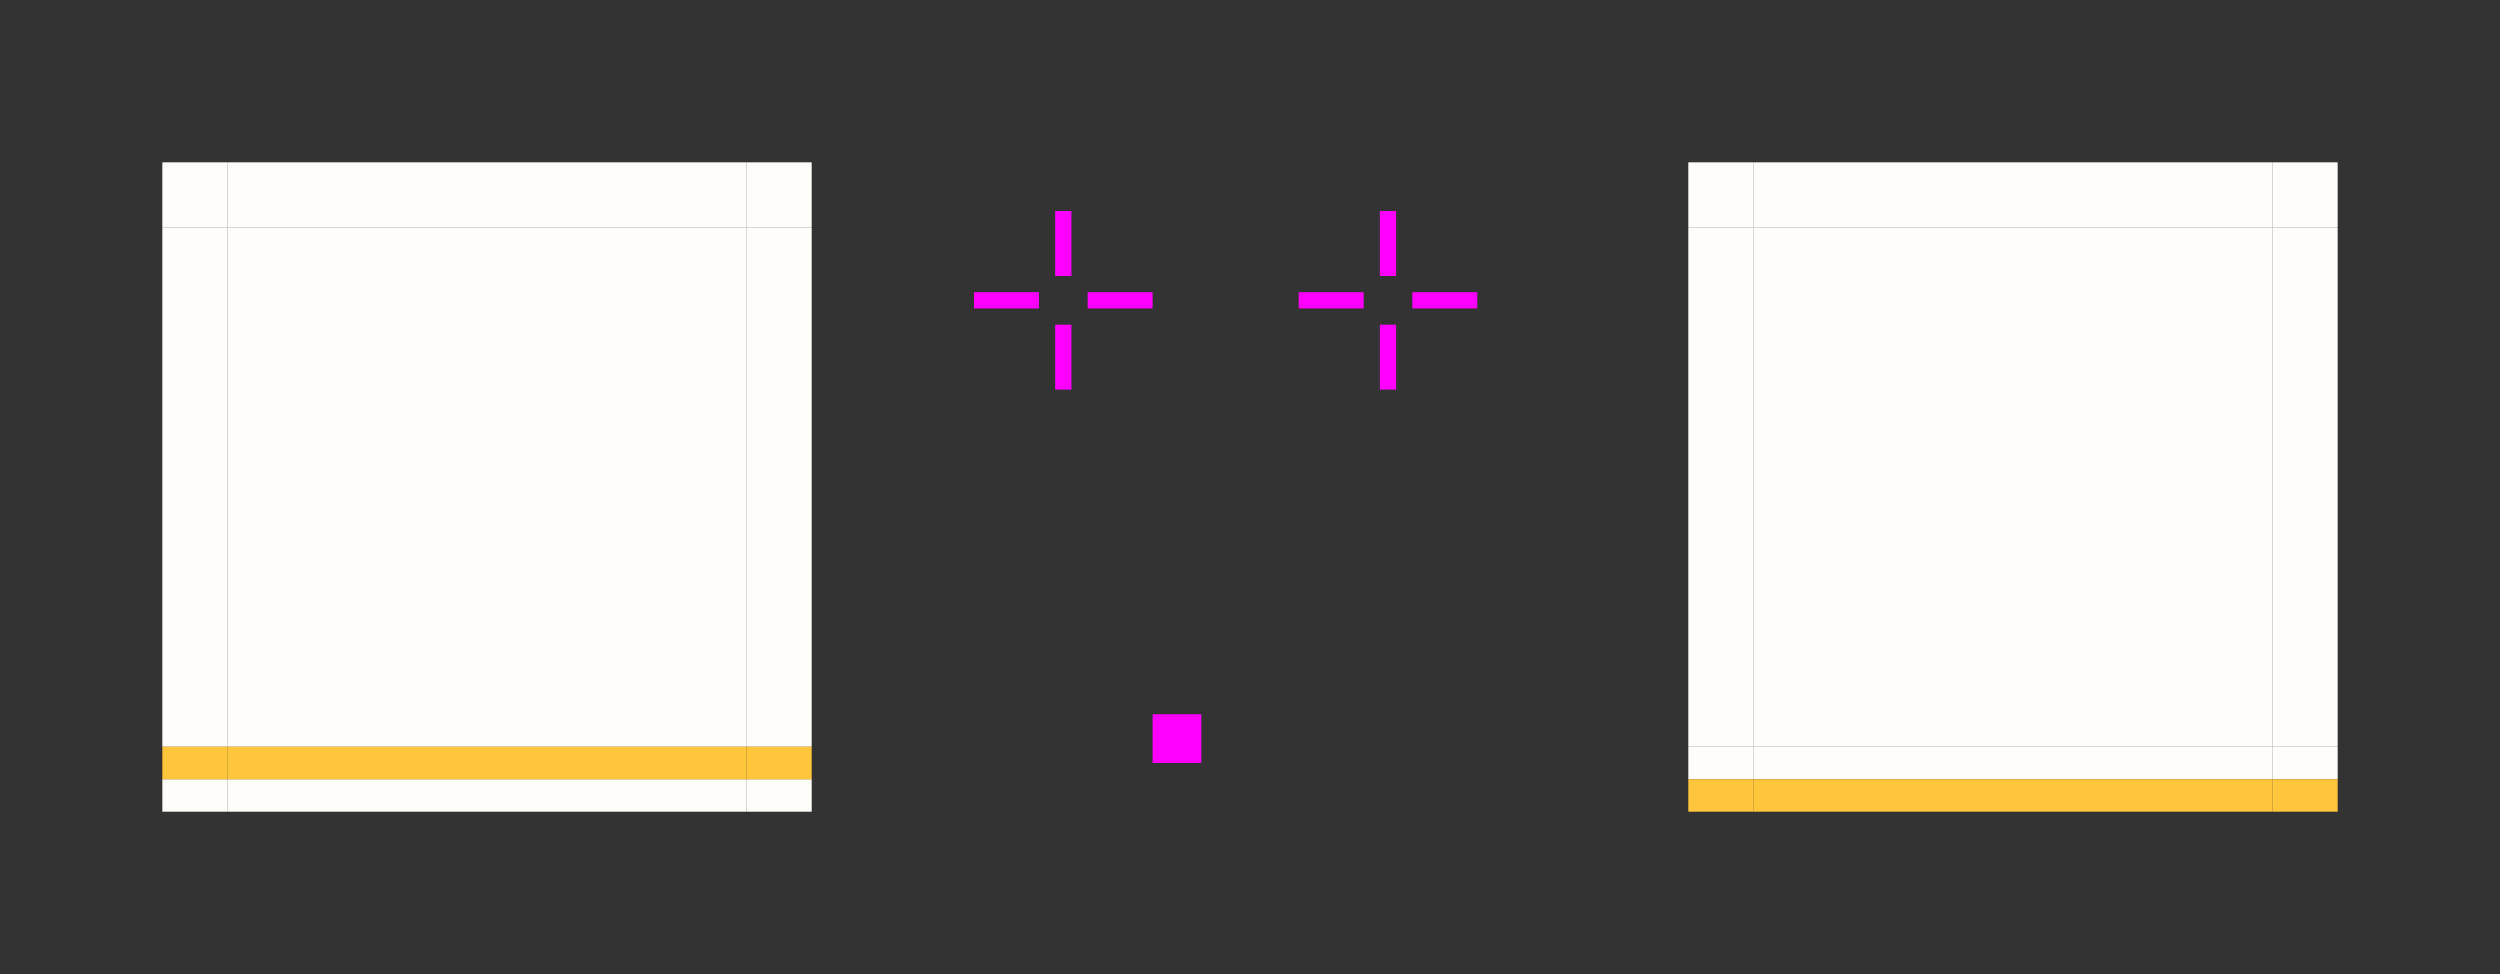 <?xml version="1.0" encoding="UTF-8" standalone="no"?>
<!-- Created with Inkscape (http://www.inkscape.org/) -->

<svg
   xmlns:dc="http://purl.org/dc/elements/1.1/"
   xmlns:cc="http://creativecommons.org/ns#"
   xmlns:rdf="http://www.w3.org/1999/02/22-rdf-syntax-ns#"
   xmlns:svg="http://www.w3.org/2000/svg"
   xmlns="http://www.w3.org/2000/svg"
   xmlns:sodipodi="http://sodipodi.sourceforge.net/DTD/sodipodi-0.dtd"
   xmlns:inkscape="http://www.inkscape.org/namespaces/inkscape"
   sodipodi:docname="tabbar.svg"
   inkscape:version="0.92.5 (2060ec1f9f, 2020-04-08)"
   id="svg894"
   version="1.1"
   viewBox="0 0 154 60"
   height="60"
   width="154">
  <rect x="0" y="0" width="154" height="60" fill="#333333" stroke="none"/>
  <defs
     id="defs888" />
  <sodipodi:namedview
     id="base"
     pagecolor="#ffffff"
     bordercolor="#666666"
     borderopacity="1.0"
     inkscape:pageopacity="0.0"
     inkscape:pageshadow="2"
     inkscape:zoom="16.000001"
     inkscape:cx="39.390197"
     inkscape:cy="22.339926"
     inkscape:document-units="px"
     inkscape:current-layer="layer1"
     showgrid="true"
     units="px"
     inkscape:pagecheckerboard="true"
     inkscape:showpageshadow="false"
     fit-margin-top="10"
     fit-margin-left="10"
     fit-margin-right="10"
     fit-margin-bottom="10">
    <inkscape:grid
       id="grid2723"
       type="xygrid"
       originx="36"
       originy="-109" />
  </sodipodi:namedview>
  <g
     inkscape:label="Layer 1"
     inkscape:groupmode="layer"
     id="layer1"
     transform="translate(-187.285,-529.615)">
    <rect
       y="542.615"
       x="272.285"
       height="4"
       width="1"
       id="north-active-tab-hint-top-margin"
       style="opacity:1;fill:#ff00ff;fill-opacity:1;fill-rule:evenodd;stroke:none;stroke-width:0.2;stroke-linecap:square;stroke-linejoin:miter;stroke-miterlimit:4;stroke-dasharray:none;stroke-opacity:1;paint-order:normal" />
    <rect
       style="opacity:1;fill:#ff00ff;fill-opacity:1;fill-rule:evenodd;stroke:none;stroke-width:0.2;stroke-linecap:square;stroke-linejoin:miter;stroke-miterlimit:4;stroke-dasharray:none;stroke-opacity:1;paint-order:normal"
       id="north-active-tab-hint-bottom-margin"
       width="1"
       height="4"
       x="272.285"
       y="549.615" />
    <rect
       style="opacity:1;fill:#ff00ff;fill-opacity:1;fill-rule:evenodd;stroke:none;stroke-width:0.2;stroke-linecap:square;stroke-linejoin:miter;stroke-miterlimit:4;stroke-dasharray:none;stroke-opacity:1;paint-order:normal"
       id="north-active-tab-hint-right-margin"
       width="4"
       height="1"
       x="274.285"
       y="547.615" />
    <rect
       y="547.615"
       x="267.285"
       height="1"
       width="4"
       id="north-active-tab-hint-left-margin"
       style="opacity:1;fill:#ff00ff;fill-opacity:1;fill-rule:evenodd;stroke:none;stroke-width:0.2;stroke-linecap:square;stroke-linejoin:miter;stroke-miterlimit:4;stroke-dasharray:none;stroke-opacity:1;paint-order:normal" />
    <rect
       y="542.615"
       x="252.285"
       height="4"
       width="1"
       id="south-active-tab-hint-top-margin"
       style="opacity:1;fill:#ff00ff;fill-opacity:1;fill-rule:evenodd;stroke:none;stroke-width:0.2;stroke-linecap:square;stroke-linejoin:miter;stroke-miterlimit:4;stroke-dasharray:none;stroke-opacity:1;paint-order:normal" />
    <rect
       style="opacity:1;fill:#ff00ff;fill-opacity:1;fill-rule:evenodd;stroke:none;stroke-width:0.2;stroke-linecap:square;stroke-linejoin:miter;stroke-miterlimit:4;stroke-dasharray:none;stroke-opacity:1;paint-order:normal"
       id="south-active-tab-hint-bottom-margin"
       width="1"
       height="4"
       x="252.285"
       y="549.615" />
    <rect
       style="opacity:1;fill:#ff00ff;fill-opacity:1;fill-rule:evenodd;stroke:none;stroke-width:0.2;stroke-linecap:square;stroke-linejoin:miter;stroke-miterlimit:4;stroke-dasharray:none;stroke-opacity:1;paint-order:normal"
       id="south-active-tab-hint-right-margin"
       width="4"
       height="1"
       x="254.285"
       y="547.615" />
    <rect
       y="547.615"
       x="247.285"
       height="1"
       width="4"
       id="south-active-tab-hint-left-margin"
       style="opacity:1;fill:#ff00ff;fill-opacity:1;fill-rule:evenodd;stroke:none;stroke-width:0.2;stroke-linecap:square;stroke-linejoin:miter;stroke-miterlimit:4;stroke-dasharray:none;stroke-opacity:1;paint-order:normal" />
    <rect
       style="opacity:1;fill:#ff00ff;fill-opacity:1;fill-rule:evenodd;stroke:none;stroke-width:0.2;stroke-linecap:square;stroke-linejoin:miter;stroke-miterlimit:4;stroke-dasharray:none;stroke-opacity:1;paint-order:normal"
       id="hint-stretch-borders"
       width="3"
       height="3"
       x="258.285"
       y="573.615" />
    <rect
       y="543.615"
       x="201.285"
       height="32"
       width="32"
       id="south-active-tab-center"
       style="opacity:1;fill:#fffdf9;fill-opacity:1;stroke:none;stroke-width:1;stroke-linecap:round;stroke-miterlimit:4;stroke-dasharray:none;stroke-opacity:1" />
    <rect
       style="opacity:1;fill:#fffdf9;fill-opacity:1;stroke:none;stroke-width:1;stroke-linecap:round;stroke-miterlimit:4;stroke-dasharray:none;stroke-opacity:1"
       id="south-active-tab-left"
       width="4"
       height="32"
       x="197.285"
       y="543.615" />
    <rect
       y="543.615"
       x="233.285"
       height="32"
       width="4"
       id="south-active-tab-right"
       style="opacity:1;fill:#fffdf9;fill-opacity:1;stroke:none;stroke-width:1;stroke-linecap:round;stroke-miterlimit:4;stroke-dasharray:none;stroke-opacity:1" />
    <rect
       y="539.615"
       x="201.285"
       height="4"
       width="32"
       id="south-active-tab-top"
       style="opacity:1;fill:#fffdf9;fill-opacity:1;stroke:none;stroke-width:1;stroke-linecap:round;stroke-miterlimit:4;stroke-dasharray:none;stroke-opacity:1" />
    <rect
       style="opacity:1;fill:#fffdf9;fill-opacity:1;stroke:none;stroke-width:1;stroke-linecap:round;stroke-miterlimit:4;stroke-dasharray:none;stroke-opacity:1"
       id="south-active-tab-topleft"
       width="4"
       height="4"
       x="197.285"
       y="539.615" />
    <g
       id="south-active-tab-bottom"
       transform="matrix(1,0,0,-1,0,1155.23)">
      <rect
         y="575.615"
         x="201.285"
         height="2"
         width="32"
         id="rect1621"
         style="opacity:1;fill:#fffdf9;fill-opacity:1;stroke:none;stroke-width:1;stroke-linecap:round;stroke-miterlimit:4;stroke-dasharray:none;stroke-opacity:1" />
      <rect
         style="opacity:1;fill:#ffc63c;fill-opacity:1;stroke:none;stroke-width:1;stroke-linecap:round;stroke-miterlimit:4;stroke-dasharray:none;stroke-opacity:1"
         id="rect1615"
         width="32"
         height="2"
         x="201.285"
         y="577.615" />
    </g>
    <g
       id="south-active-tab-bottomright"
       transform="matrix(0.125,0,0,-1,208.125,1155.23)"
       style="stroke-width:2.828">
      <rect
         style="opacity:1;fill:#fffdf9;fill-opacity:1;stroke:none;stroke-width:2.828;stroke-linecap:round;stroke-miterlimit:4;stroke-dasharray:none;stroke-opacity:1"
         id="rect1623"
         width="32"
         height="2"
         x="201.285"
         y="575.615" />
      <rect
         y="577.615"
         x="201.285"
         height="2"
         width="32"
         id="rect1625"
         style="opacity:1;fill:#ffc63c;fill-opacity:1;stroke:none;stroke-width:2.828;stroke-linecap:round;stroke-miterlimit:4;stroke-dasharray:none;stroke-opacity:1" />
    </g>
    <g
       style="stroke-width:2.828"
       transform="matrix(0.125,0,0,-1,172.125,1155.23)"
       id="south-active-tab-bottomleft">
      <rect
         y="575.615"
         x="201.285"
         height="2"
         width="32"
         id="rect1629"
         style="opacity:1;fill:#fffdf9;fill-opacity:1;stroke:none;stroke-width:2.828;stroke-linecap:round;stroke-miterlimit:4;stroke-dasharray:none;stroke-opacity:1" />
      <rect
         style="opacity:1;fill:#ffc63c;fill-opacity:1;stroke:none;stroke-width:2.828;stroke-linecap:round;stroke-miterlimit:4;stroke-dasharray:none;stroke-opacity:1"
         id="rect1631"
         width="32"
         height="2"
         x="201.285"
         y="577.615" />
    </g>
    <rect
       y="539.615"
       x="233.285"
       height="4"
       width="4"
       id="south-active-tab-topright"
       style="opacity:1;fill:#fffdf9;fill-opacity:1;stroke:none;stroke-width:1;stroke-linecap:round;stroke-miterlimit:4;stroke-dasharray:none;stroke-opacity:1" />
    <rect
       y="543.615"
       x="295.285"
       height="32"
       width="32"
       id="north-active-tab-center"
       style="opacity:1;fill:#fffdf9;fill-opacity:1;stroke:none;stroke-width:1;stroke-linecap:round;stroke-miterlimit:4;stroke-dasharray:none;stroke-opacity:1" />
    <rect
       style="opacity:1;fill:#fffdf9;fill-opacity:1;stroke:none;stroke-width:1;stroke-linecap:round;stroke-miterlimit:4;stroke-dasharray:none;stroke-opacity:1"
       id="north-active-tab-left"
       width="4"
       height="32"
       x="291.285"
       y="543.615" />
    <rect
       y="543.615"
       x="327.285"
       height="32"
       width="4"
       id="north-active-tab-right"
       style="opacity:1;fill:#fffdf9;fill-opacity:1;stroke:none;stroke-width:1;stroke-linecap:round;stroke-miterlimit:4;stroke-dasharray:none;stroke-opacity:1" />
    <rect
       y="539.615"
       x="295.285"
       height="4"
       width="32"
       id="north-active-tab-top"
       style="opacity:1;fill:#fffdf9;fill-opacity:1;stroke:none;stroke-width:1;stroke-linecap:round;stroke-miterlimit:4;stroke-dasharray:none;stroke-opacity:1" />
    <rect
       style="opacity:1;fill:#fffdf9;fill-opacity:1;stroke:none;stroke-width:1;stroke-linecap:round;stroke-miterlimit:4;stroke-dasharray:none;stroke-opacity:1"
       id="north-active-tab-topleft"
       width="4"
       height="4"
       x="291.285"
       y="539.615" />
    <g
       transform="translate(94)"
       id="north-active-tab-bottom">
      <rect
         y="575.615"
         x="201.285"
         height="2"
         width="32"
         id="rect1651"
         style="opacity:1;fill:#fffdf9;fill-opacity:1;stroke:none;stroke-width:1;stroke-linecap:round;stroke-miterlimit:4;stroke-dasharray:none;stroke-opacity:1" />
      <rect
         style="opacity:1;fill:#ffc63c;fill-opacity:1;stroke:none;stroke-width:1;stroke-linecap:round;stroke-miterlimit:4;stroke-dasharray:none;stroke-opacity:1"
         id="rect1653"
         width="32"
         height="2"
         x="201.285"
         y="577.615" />
    </g>
    <g
       id="north-active-tab-bottomright"
       transform="matrix(0.125,0,0,1,302.125,3.265625e-6)"
       style="stroke-width:2.828">
      <rect
         style="opacity:1;fill:#fffdf9;fill-opacity:1;stroke:none;stroke-width:2.828;stroke-linecap:round;stroke-miterlimit:4;stroke-dasharray:none;stroke-opacity:1"
         id="rect1657"
         width="32"
         height="2"
         x="201.285"
         y="575.615" />
      <rect
         y="577.615"
         x="201.285"
         height="2"
         width="32"
         id="rect1659"
         style="opacity:1;fill:#ffc63c;fill-opacity:1;stroke:none;stroke-width:2.828;stroke-linecap:round;stroke-miterlimit:4;stroke-dasharray:none;stroke-opacity:1" />
    </g>
    <g
       style="stroke-width:2.828"
       transform="matrix(0.125,0,0,1,266.125,3.265625e-6)"
       id="north-active-tab-bottomleft">
      <rect
         y="575.615"
         x="201.285"
         height="2"
         width="32"
         id="rect1663"
         style="opacity:1;fill:#fffdf9;fill-opacity:1;stroke:none;stroke-width:2.828;stroke-linecap:round;stroke-miterlimit:4;stroke-dasharray:none;stroke-opacity:1" />
      <rect
         style="opacity:1;fill:#ffc63c;fill-opacity:1;stroke:none;stroke-width:2.828;stroke-linecap:round;stroke-miterlimit:4;stroke-dasharray:none;stroke-opacity:1"
         id="rect1665"
         width="32"
         height="2"
         x="201.285"
         y="577.615" />
    </g>
    <rect
       y="539.615"
       x="327.285"
       height="4"
       width="4"
       id="north-active-tab-topright"
       style="opacity:1;fill:#fffdf9;fill-opacity:1;stroke:none;stroke-width:1;stroke-linecap:round;stroke-miterlimit:4;stroke-dasharray:none;stroke-opacity:1" />
  </g>
</svg>
